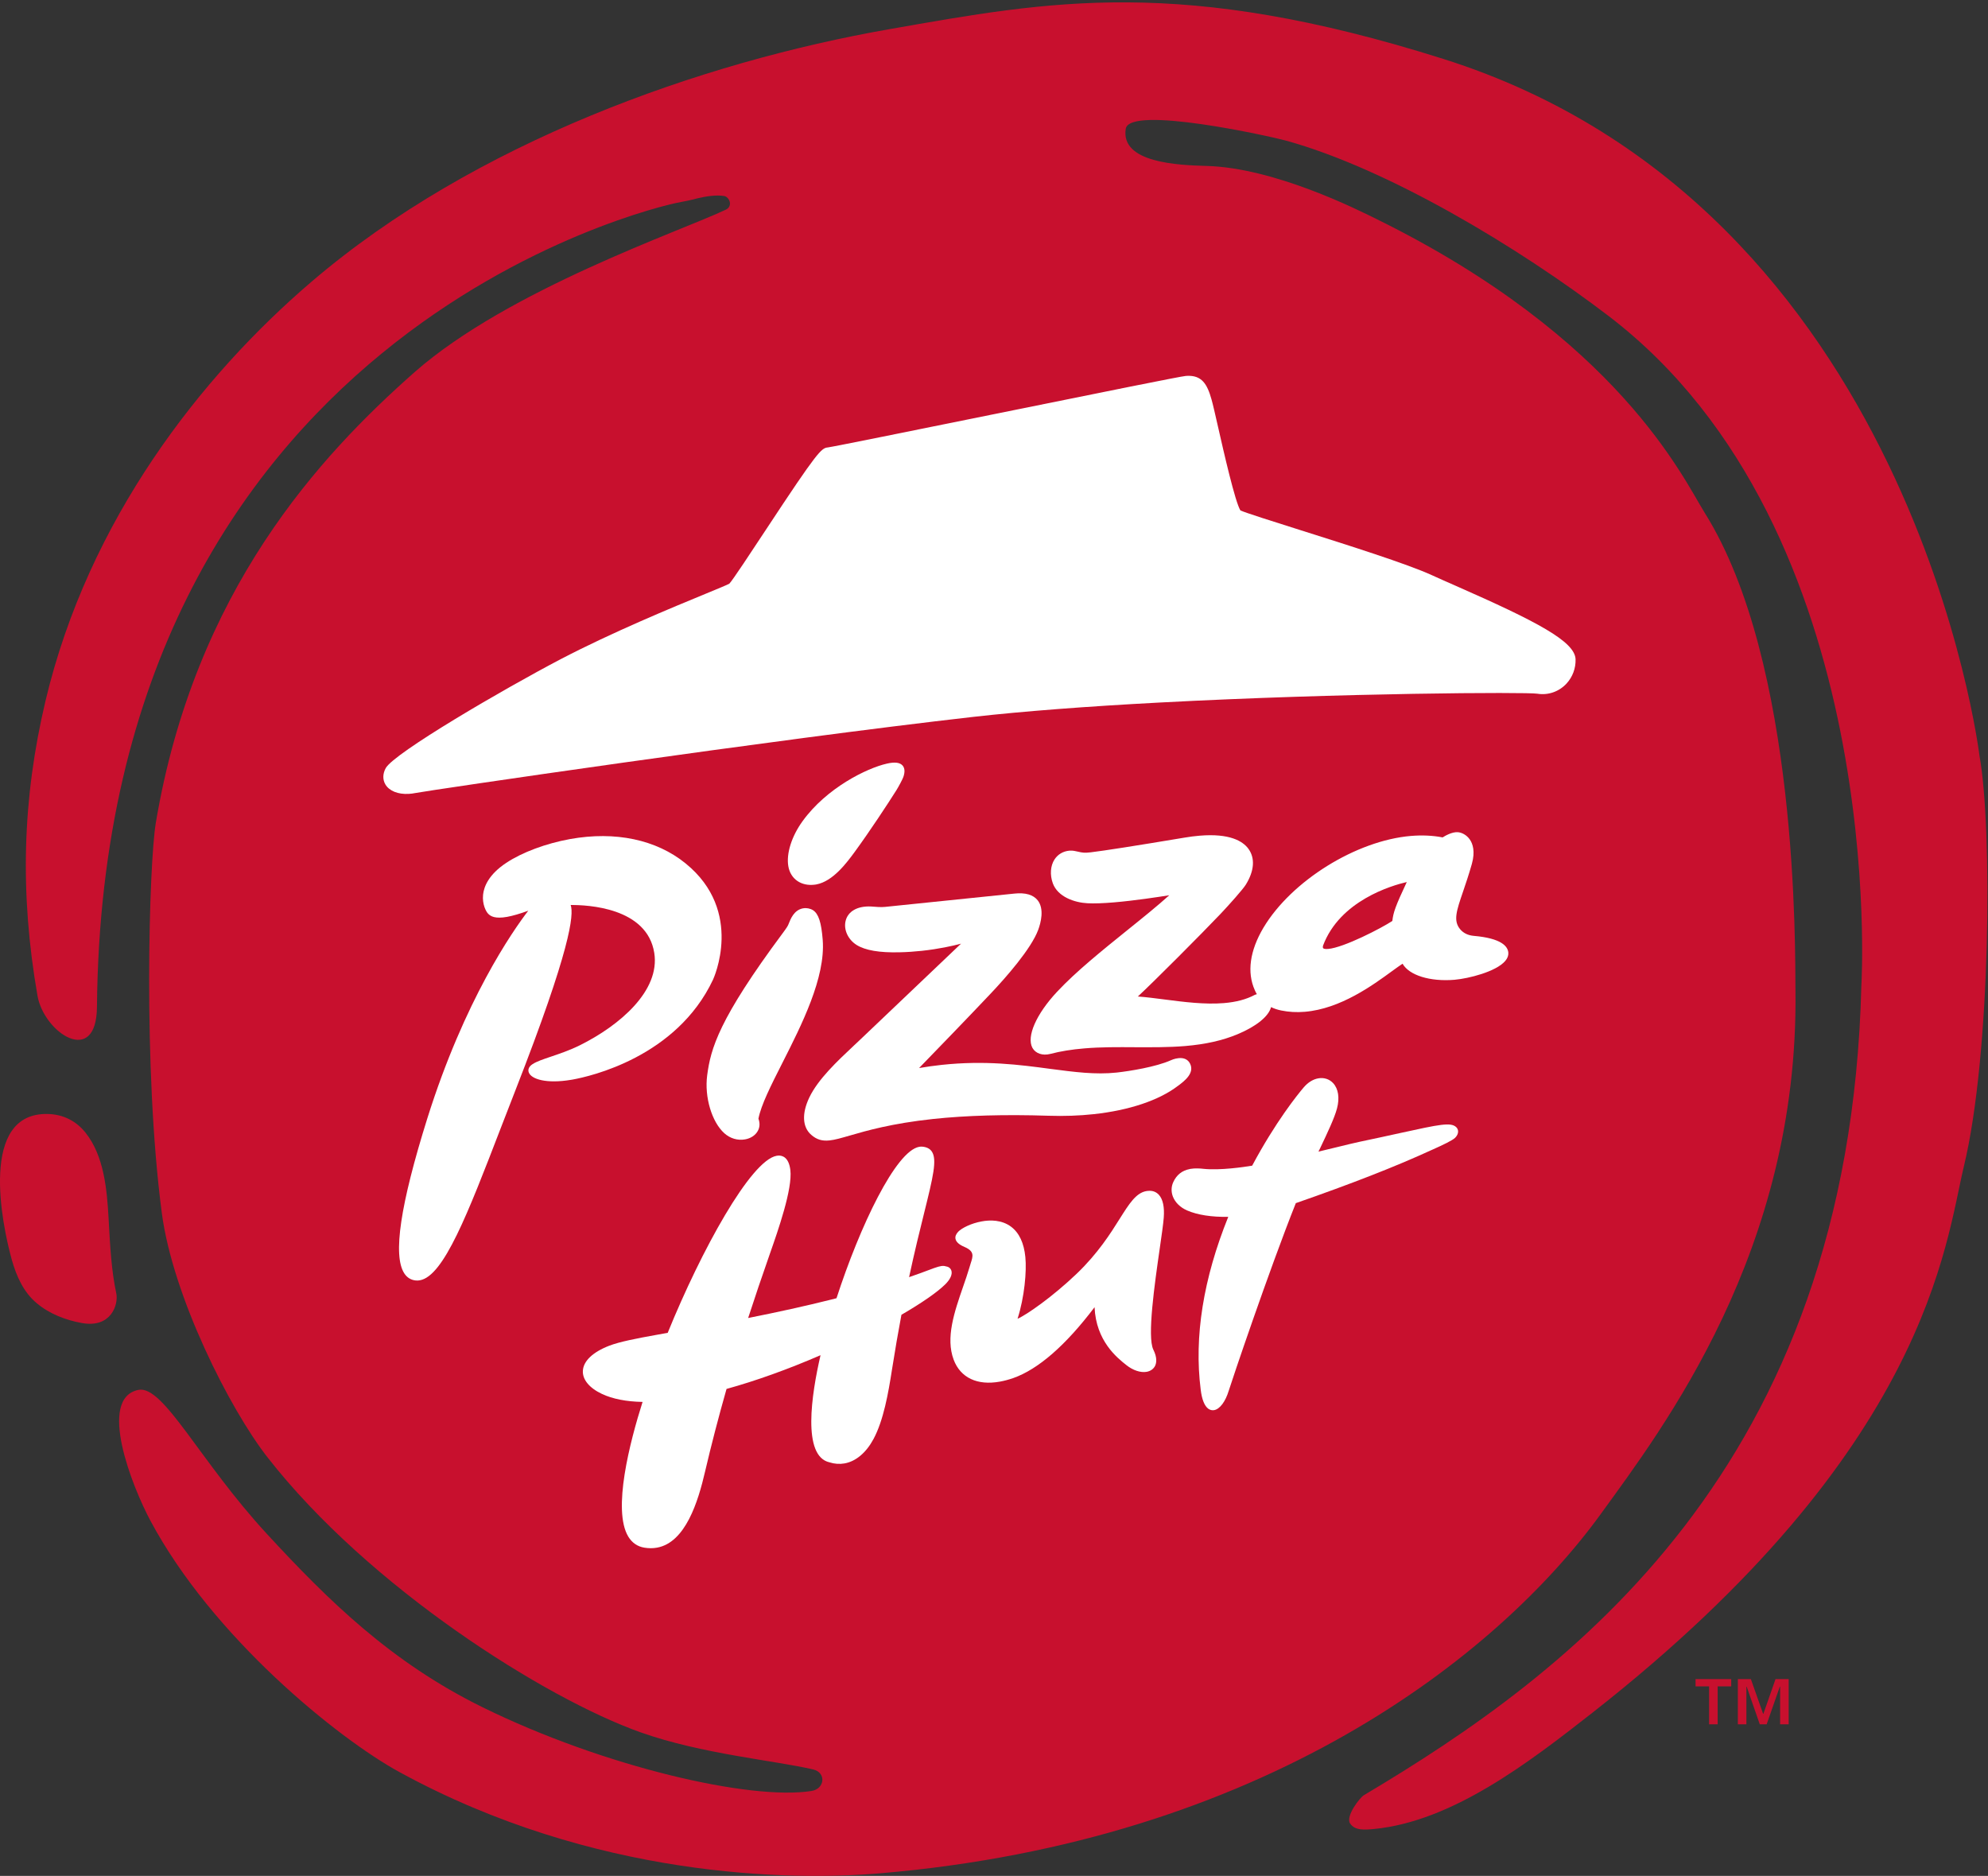 <svg width="124" height="117" viewBox="0 0 124 117" fill="none" xmlns="http://www.w3.org/2000/svg">
<rect x="0" y="0" width="124" height="117" fill="#333333" stroke="none"/>
<path fill-rule="evenodd" clip-rule="evenodd" d="M90.023 3.674C119.354 12.931 123.468 47.134 123.468 47.134C124.278 51.569 124.191 65.739 122.493 72.757C121.334 77.585 120.266 90.389 99.37 106.788C95.318 109.968 90.587 113.59 85.721 114.073C85.116 114.131 84.508 114.18 84.212 113.73C83.915 113.277 84.82 112.115 85.068 111.969C97.739 104.428 115.355 91.652 116.101 61.476C116.101 61.476 117.86 33.103 100.342 19.714C94.712 15.414 86.565 10.521 80.207 8.769C79.279 8.512 70.454 6.544 70.218 8.033C69.882 10.156 73.478 10.3 75.266 10.35C79.497 10.468 84.669 13.074 85.839 13.651C100.978 21.105 104.988 29.838 106.319 31.966C112.196 41.32 111.962 59.255 111.991 61.841C112.189 78.041 103.678 89.127 99.874 94.392C93.382 103.366 78.73 114.825 54.895 116.838C49.32 117.309 37.061 117.155 24.932 110.534C21.06 108.419 13.263 102.109 9.377 94.836C8.245 92.718 6.06 87.216 8.632 86.687C10.194 86.371 12.448 91.127 16.664 95.688C20.491 99.835 24.405 103.682 30.093 106.478C37.666 110.202 46.822 112.307 50.615 111.703C51.451 111.574 51.549 110.555 50.722 110.361C48.376 109.808 43.764 109.399 39.962 108.048C33.996 105.93 23.031 99.017 16.688 90.897C14.321 87.871 10.778 80.849 10.093 75.655C8.903 66.632 9.301 53.812 9.719 51.318C12.156 36.821 19.946 28.43 25.876 23.196C31.73 18.056 42.497 14.403 45.27 13.079C45.751 12.849 45.479 12.276 45.172 12.226C44.66 12.143 44.035 12.244 43.493 12.372C43.11 12.478 42.671 12.565 42.222 12.65C41.003 12.899 6.421 20.722 6.048 62.797C6.017 66.579 2.742 64.424 2.338 62.102C1.226 55.711 1.389 49.83 2.838 43.713C5.514 32.443 12.508 23.487 19.442 17.561C29.587 8.888 43.715 3.877 55.485 1.818C65.499 0.061 73.652 -1.497 90.023 3.674ZM5.107 82.517C6.938 82.851 7.395 81.352 7.254 80.672C6.958 79.279 6.873 77.87 6.771 75.957C6.672 74.191 6.487 72.093 5.339 70.651C4.756 69.914 3.936 69.499 2.977 69.479C-1.303 69.385 0.1 76.288 0.741 78.591C1.028 79.597 1.465 80.59 2.287 81.277C3.061 81.933 4.085 82.336 5.107 82.517Z" fill="#C8102E"/>
<path fill-rule="evenodd" clip-rule="evenodd" d="M108.398 104.727H109.21L109.973 106.89H109.99L110.747 104.727H111.567V107.547H111.033V105.194H111.016L110.194 107.547H109.766L108.947 105.194H108.93V107.547H108.398V104.727ZM105.759 104.727H107.983V105.18H107.138V107.547H106.604V105.18H105.759V104.727Z" fill="#C8102E"/>
<path fill-rule="evenodd" clip-rule="evenodd" d="M90.817 36.544C90.245 36.292 89.728 36.066 89.312 35.874C87.797 35.178 84.069 33.999 81.073 33.052C79.411 32.527 77.693 31.984 77.371 31.836C77.044 31.33 76.322 28.157 75.972 26.614C75.792 25.819 75.648 25.191 75.569 24.918C75.297 23.946 74.958 23.395 74.028 23.443C74.023 23.444 73.957 23.449 73.952 23.449C73.626 23.477 69.183 24.375 61.907 25.85C57.016 26.841 51.96 27.866 51.64 27.906C51.233 27.942 50.995 28.149 47.819 32.97C46.866 34.416 45.68 36.217 45.49 36.406C45.374 36.472 44.702 36.75 43.99 37.043C41.969 37.876 38.205 39.427 34.984 41.107C31.425 42.969 24.572 46.966 24.058 47.911C23.867 48.262 23.862 48.634 24.042 48.932C24.284 49.333 24.825 49.55 25.489 49.515C25.63 49.507 25.779 49.489 25.928 49.458C26.612 49.317 48.282 46.119 60.716 44.711C63.821 44.362 67.741 44.06 72.37 43.815C83.756 43.212 95.224 43.16 95.889 43.266C96.561 43.378 97.242 43.14 97.709 42.636C98.088 42.224 98.291 41.686 98.275 41.121C98.238 40.003 95.841 38.755 90.817 36.544" fill="white"/>
<path fill-rule="evenodd" clip-rule="evenodd" d="M51.317 58.633C51.232 57.532 51.057 56.992 50.71 56.769C50.533 56.659 50.298 56.614 50.092 56.653C50.077 56.653 50.061 56.658 50.048 56.661C49.52 56.785 49.317 57.299 49.182 57.643C49.147 57.736 49.1 57.825 48.817 58.206C44.836 63.564 44.328 65.393 44.109 67.076C43.934 68.421 44.395 69.973 45.178 70.679C45.54 71.006 46.013 71.147 46.474 71.063C46.828 71.001 47.116 70.808 47.265 70.541C47.394 70.31 47.409 70.048 47.307 69.774C47.467 68.928 48.088 67.698 48.809 66.277C50.005 63.917 51.493 60.979 51.317 58.633" fill="white"/>
<path fill-rule="evenodd" clip-rule="evenodd" d="M50.837 55.175C50.861 55.171 50.887 55.168 50.912 55.163C51.96 54.975 52.833 53.784 53.305 53.142C54.254 51.843 55.39 50.117 55.922 49.27C56.037 49.088 56.293 48.611 56.346 48.461C56.453 48.148 56.437 47.912 56.302 47.75C56.134 47.556 55.818 47.512 55.315 47.628C54.085 47.906 51.569 49.126 50.057 51.22C49.376 52.163 49.036 53.239 49.171 54.027C49.308 54.828 49.978 55.29 50.837 55.175" fill="white"/>
<path fill-rule="evenodd" clip-rule="evenodd" d="M73.506 65.998C73.253 66.023 73.038 66.125 73.031 66.129C72.095 66.546 70.463 66.806 69.647 66.896C68.327 67.037 67.018 66.863 65.506 66.665C63.604 66.41 61.451 66.126 58.735 66.417C58.27 66.467 57.798 66.533 57.327 66.614C58.16 65.757 60.486 63.356 61.814 61.947C62.726 60.982 64.317 59.184 64.757 57.995C64.925 57.54 65.143 56.695 64.73 56.159C64.454 55.805 63.963 55.66 63.267 55.734C63.159 55.747 55.198 56.564 55.198 56.564C54.964 56.59 54.608 56.561 54.433 56.546C54.386 56.543 54.351 56.539 54.333 56.539C53.485 56.497 52.891 56.838 52.745 57.434C52.61 57.979 52.892 58.596 53.427 58.935C53.97 59.275 54.854 59.427 56.128 59.394C56.577 59.384 57.034 59.353 57.49 59.304C58.565 59.189 59.422 58.995 59.943 58.857C58.809 59.939 55.644 62.951 53.687 64.811C53.551 64.939 53.411 65.07 53.266 65.207C52.218 66.191 51.03 67.305 50.48 68.451C50.003 69.449 50.047 70.302 50.602 70.781C50.938 71.076 51.279 71.178 51.742 71.128C52.082 71.093 52.474 70.978 53.018 70.821C54.053 70.521 55.618 70.069 58.187 69.792C60.27 69.569 62.697 69.501 65.394 69.589C66.367 69.621 67.317 69.588 68.213 69.491C70.427 69.253 72.295 68.628 73.475 67.724L73.524 67.689C73.871 67.425 74.523 66.935 74.231 66.343C74.103 66.081 73.848 65.959 73.506 65.998" fill="white"/>
<path fill-rule="evenodd" clip-rule="evenodd" d="M44.473 61.104C44.493 61.06 46.447 56.844 42.766 53.853C40.938 52.366 38.379 51.825 35.56 52.332C34.06 52.603 32.571 53.157 31.576 53.818C30.481 54.544 30.187 55.294 30.132 55.796C30.067 56.401 30.321 56.867 30.454 56.996C30.609 57.153 30.888 57.317 31.63 57.185C31.985 57.12 32.429 56.992 32.95 56.801C31.97 58.08 28.976 62.365 26.653 69.757C24.964 75.147 24.494 78.305 25.217 79.42C25.387 79.682 25.625 79.83 25.921 79.862C26.011 79.872 26.1 79.869 26.191 79.851C27.679 79.586 29.172 75.712 31.237 70.352C31.536 69.58 31.846 68.781 32.165 67.961C35.597 59.181 35.802 57.051 35.596 56.446C36.632 56.437 40.363 56.595 40.81 59.437C41.182 61.793 38.662 63.951 36.18 65.188C35.528 65.512 34.881 65.728 34.362 65.904C33.87 66.07 33.483 66.2 33.221 66.368C32.905 66.569 32.947 66.801 32.984 66.89C33.138 67.311 34.089 67.604 35.61 67.35L35.724 67.331C36.785 67.139 42.192 65.942 44.473 61.104" fill="white"/>
<path fill-rule="evenodd" clip-rule="evenodd" d="M72.588 75.947C72.639 75.284 72.537 74.803 72.289 74.525C72.147 74.368 71.963 74.28 71.751 74.272C71.666 74.268 71.583 74.274 71.501 74.288C70.854 74.404 70.43 75.081 69.842 76.013C69.272 76.923 68.491 78.163 67.164 79.436C65.669 80.867 64.032 82.011 63.469 82.251C63.9 80.909 64.044 79.287 63.956 78.405C63.87 77.528 63.572 76.893 63.07 76.514C62.479 76.07 61.748 76.084 61.24 76.178C60.573 76.296 59.984 76.597 59.767 76.824C59.628 76.971 59.57 77.12 59.598 77.266C59.637 77.463 59.823 77.63 60.168 77.776C60.792 78.047 60.693 78.344 60.547 78.793C60.52 78.878 60.489 78.968 60.468 79.052C60.354 79.441 60.215 79.839 60.071 80.256C59.529 81.823 58.97 83.443 59.486 84.81C59.909 85.93 60.958 86.427 62.363 86.173C62.631 86.126 62.912 86.05 63.198 85.952C64.761 85.401 66.466 83.915 68.272 81.531C68.365 83.64 69.672 84.679 70.252 85.138C70.669 85.471 71.145 85.627 71.525 85.56C71.761 85.516 71.944 85.387 72.044 85.196C72.134 85.014 72.192 84.686 71.938 84.176C71.544 83.381 72.023 80.063 72.338 77.868C72.457 77.047 72.558 76.34 72.588 75.947" fill="white"/>
<path fill-rule="evenodd" clip-rule="evenodd" d="M90.829 70.299C90.49 69.983 89.821 70.123 87.334 70.668C86.638 70.822 85.798 71.005 84.788 71.217C84.498 71.278 84.004 71.398 83.379 71.551C83.036 71.635 82.652 71.728 82.239 71.826L82.36 71.577C82.791 70.668 83.239 69.729 83.395 69.131C83.567 68.479 83.478 67.906 83.156 67.558C82.922 67.303 82.582 67.193 82.225 67.257C81.892 67.316 81.578 67.515 81.312 67.828C80.927 68.28 79.568 69.963 78.103 72.703C77.578 72.79 76.113 73.005 75.085 72.902C74.87 72.877 74.544 72.852 74.237 72.905L74.208 72.914C73.732 73.004 73.386 73.279 73.181 73.731C73.053 74.008 73.044 74.327 73.154 74.621C73.298 74.996 73.615 75.309 74.046 75.496C74.685 75.775 75.587 75.915 76.612 75.894C75.055 79.75 74.475 83.374 74.892 86.667C74.966 87.284 75.128 87.686 75.366 87.863C75.477 87.942 75.603 87.973 75.733 87.95C76.087 87.885 76.436 87.42 76.644 86.733C76.816 86.171 79.139 79.277 80.826 75.04C84.291 73.835 87.046 72.758 89.244 71.749L89.37 71.693C89.997 71.413 90.596 71.127 90.759 70.967C90.882 70.846 90.948 70.706 90.948 70.574C90.948 70.47 90.906 70.372 90.829 70.299" fill="white"/>
<path fill-rule="evenodd" clip-rule="evenodd" d="M59.342 79.249C59.314 79.164 59.229 79.012 58.999 78.984C58.837 78.927 58.661 78.949 58.271 79.087C58.162 79.128 58.034 79.175 57.883 79.231C57.594 79.338 57.212 79.484 56.703 79.656C57.053 78.033 57.378 76.712 57.645 75.643C58.193 73.429 58.469 72.318 58.116 71.813C57.993 71.64 57.803 71.543 57.531 71.517C57.467 71.512 57.401 71.513 57.334 71.527C55.872 71.788 53.639 76.465 52.177 80.97C52.065 80.999 51.955 81.025 51.84 81.056C50.262 81.451 48.523 81.836 46.665 82.204C47.076 80.934 47.508 79.664 48.013 78.22L48.03 78.171C48.523 76.765 49.444 74.148 49.297 72.97C49.199 72.168 48.788 72.063 48.554 72.073C48.514 72.073 48.479 72.078 48.44 72.087C46.825 72.376 43.742 77.977 41.647 83.131L41.411 83.172L40.883 83.267C39.738 83.473 38.655 83.681 37.999 83.933C36.968 84.333 36.385 84.893 36.356 85.501C36.328 86.047 36.764 86.573 37.552 86.943C38.22 87.254 39.07 87.419 40.08 87.438C39.285 89.939 38.186 94.176 39.189 95.839C39.425 96.226 39.762 96.458 40.191 96.528C40.466 96.573 40.732 96.573 40.981 96.527C42.756 96.208 43.544 93.663 43.98 91.774C44.366 90.121 44.816 88.391 45.317 86.628C47.137 86.126 49.158 85.401 51.18 84.524C50.614 86.973 50.023 90.82 51.739 91.206C52.054 91.307 52.372 91.327 52.68 91.273C53.387 91.145 54.03 90.603 54.488 89.745C55.108 88.587 55.407 86.904 55.638 85.414C55.825 84.223 56.023 83.077 56.226 82.003C57.495 81.266 58.463 80.595 58.958 80.106C59.276 79.791 59.415 79.481 59.342 79.249" fill="white"/>
<path fill-rule="evenodd" clip-rule="evenodd" d="M91.936 58.371C91.574 58.341 91.284 58.203 91.078 57.96C90.635 57.431 90.842 56.82 91.259 55.602C91.425 55.116 91.612 54.565 91.804 53.891C92.027 53.101 91.86 52.626 91.683 52.366C91.469 52.056 91.157 51.922 90.938 51.905C90.572 51.874 90.133 52.133 89.983 52.229C89.367 52.109 88.701 52.08 88.009 52.137C84.592 52.425 80.551 54.938 78.805 57.863C77.955 59.297 77.768 60.645 78.267 61.756C78.303 61.843 78.346 61.925 78.396 62.007C78.337 62.022 78.288 62.041 78.257 62.055C77.73 62.334 77.105 62.5 76.344 62.563C75.155 62.663 73.826 62.491 72.648 62.339C72.056 62.263 71.488 62.189 70.973 62.152C71.941 61.258 74.945 58.246 76.136 56.993C76.664 56.436 77.534 55.456 77.701 55.185C78.245 54.311 78.298 53.506 77.853 52.917C77.51 52.468 76.709 51.964 74.825 52.122C74.53 52.146 74.214 52.187 73.883 52.243C70.885 52.744 68.859 53.062 68.028 53.16C67.647 53.207 67.493 53.179 67.235 53.118C67.072 53.082 66.934 53.047 66.76 53.054L66.703 53.056C66.311 53.091 65.982 53.285 65.773 53.606C65.517 54.005 65.478 54.563 65.669 55.092C65.98 55.941 67.025 56.294 67.83 56.336C68.243 56.358 68.801 56.339 69.484 56.281C70.764 56.173 72.21 55.952 72.932 55.837C72.197 56.5 71.285 57.236 70.326 58.007C68.746 59.281 67.11 60.598 65.937 61.854C64.636 63.243 64.015 64.651 64.397 65.356C64.591 65.705 65.03 65.856 65.507 65.734C66.144 65.567 66.839 65.455 67.628 65.389C68.668 65.3 69.743 65.308 70.785 65.315C71.823 65.319 72.895 65.327 73.926 65.241C75.213 65.131 76.257 64.896 77.199 64.502C78.378 64.006 79.129 63.39 79.282 62.814C79.472 62.907 79.686 62.978 79.914 63.024C80.384 63.12 80.879 63.15 81.384 63.106C83.615 62.921 85.632 61.443 86.838 60.562C87.101 60.372 87.319 60.213 87.484 60.107C87.896 60.829 89.19 61.236 90.728 61.109L90.765 61.104C91.571 61.033 93.313 60.615 93.891 59.931C94.031 59.766 94.095 59.593 94.081 59.42C94.051 59.026 93.655 58.521 91.936 58.371ZM87.747 55.012C87.027 56.548 86.908 56.908 86.846 57.44C86.176 57.883 83.82 59.104 82.84 59.186C82.606 59.207 82.544 59.155 82.529 59.136C82.498 59.098 82.515 59.015 82.523 58.98C83.575 56.175 86.794 55.233 87.747 55.012Z" fill="white"/>
</svg>
